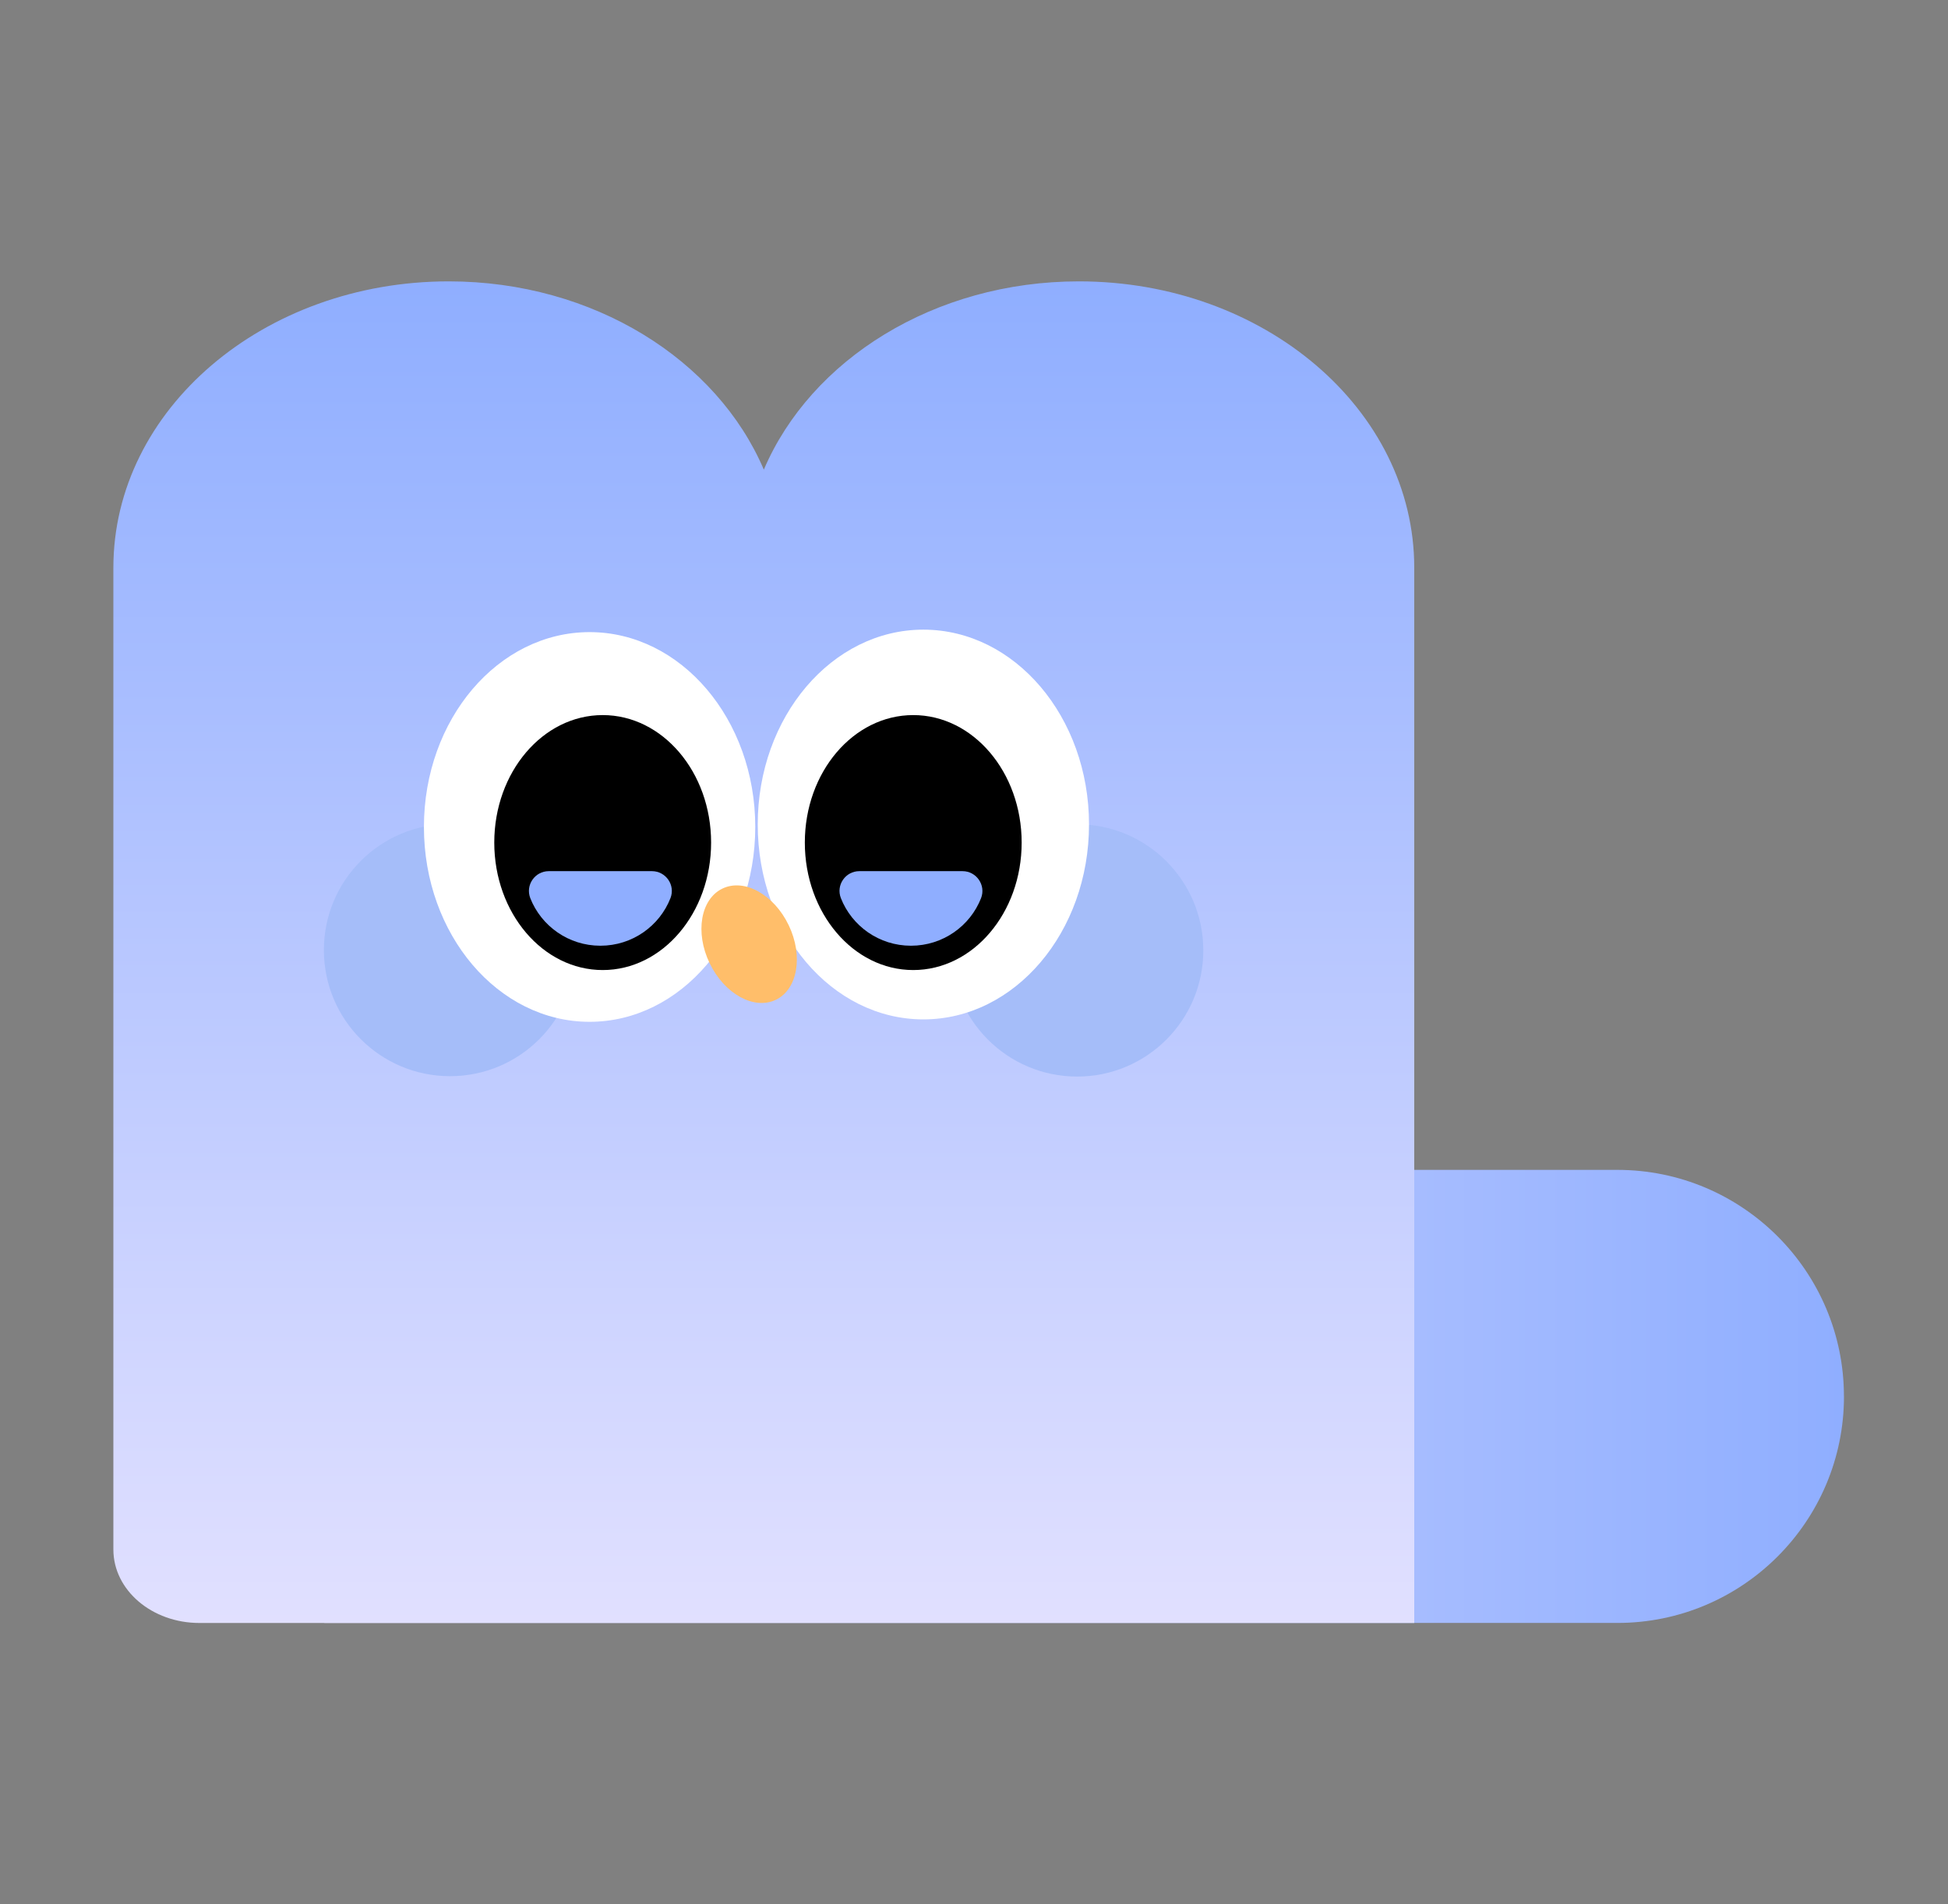 <svg width="45" height="44" viewBox="0 0 45 44" fill="none" xmlns="http://www.w3.org/2000/svg">
<rect x="0" y="0" width="45" height="44" fill="#808080" stroke="none"/>
<g clip-path="url(#clip0_1031_24675)">
<path d="M42.596 32.264C42.596 29.376 40.25 27.03 37.361 27.03H7.491V37.498H37.363C40.251 37.498 42.597 35.152 42.597 32.263L42.596 32.264Z" fill="url(#paint0_linear_1031_24675)"/>
<path d="M10.365 6.501C13.711 6.501 16.562 8.313 17.645 10.851C18.728 8.313 21.578 6.501 24.924 6.501C29.202 6.501 32.67 9.463 32.67 13.117V37.499H4.607C3.509 37.499 2.619 36.74 2.619 35.801V13.117C2.619 9.464 6.087 6.501 10.365 6.501Z" fill="url(#paint1_linear_1031_24675)"/>
<path d="M24.883 24.874C23.273 24.874 21.968 23.569 21.968 21.959C21.968 20.35 23.273 19.045 24.883 19.045C26.492 19.045 27.797 20.35 27.797 21.959C27.797 23.569 26.492 24.874 24.883 24.874Z" fill="#A5BDF9"/>
<path d="M10.396 24.865C8.787 24.865 7.482 23.561 7.482 21.951C7.482 20.341 8.787 19.037 10.396 19.037C12.006 19.037 13.31 20.341 13.31 21.951C13.31 23.561 12.006 24.865 10.396 24.865Z" fill="#A5BDF9"/>
<path d="M21.331 23.553C19.217 23.553 17.504 21.537 17.504 19.05C17.504 16.564 19.217 14.548 21.331 14.548C23.444 14.548 25.157 16.564 25.157 19.05C25.157 21.537 23.444 23.553 21.331 23.553Z" fill="white"/>
<path d="M13.62 23.609C11.507 23.609 9.793 21.594 9.793 19.107C9.793 16.621 11.507 14.605 13.62 14.605C15.733 14.605 17.447 16.621 17.447 19.107C17.447 21.594 15.733 23.609 13.62 23.609Z" fill="white"/>
<path d="M21.096 22.413C19.713 22.413 18.592 21.094 18.592 19.468C18.592 17.841 19.713 16.522 21.096 16.522C22.479 16.522 23.601 17.841 23.601 19.468C23.601 21.094 22.479 22.413 21.096 22.413Z" fill="black"/>
<path d="M13.923 22.413C12.54 22.413 11.418 21.094 11.418 19.468C11.418 17.841 12.54 16.522 13.923 16.522C15.306 16.522 16.427 17.841 16.427 19.468C16.427 21.094 15.306 22.413 13.923 22.413Z" fill="black"/>
<path d="M16.392 22.253C16.051 21.543 16.185 20.772 16.69 20.53C17.195 20.288 17.88 20.668 18.22 21.378C18.56 22.087 18.427 22.859 17.922 23.101C17.416 23.343 16.732 22.963 16.392 22.253Z" fill="#FFBE6A"/>
<path d="M22.235 20.128C22.557 20.128 22.78 20.453 22.663 20.752C22.411 21.395 21.781 21.851 21.044 21.851C20.306 21.851 19.678 21.395 19.425 20.752C19.307 20.451 19.53 20.128 19.852 20.128H22.233H22.235Z" fill="#8FAEFF"/>
<path d="M15.06 20.128C15.383 20.128 15.606 20.453 15.488 20.752C15.236 21.395 14.607 21.851 13.869 21.851C13.132 21.851 12.503 21.395 12.25 20.752C12.133 20.451 12.356 20.128 12.678 20.128H15.059H15.06Z" fill="#8FAEFF"/>
</g>
<defs>
<linearGradient id="paint0_linear_1031_24675" x1="7.492" y1="32.266" x2="42.596" y2="32.266" gradientUnits="userSpaceOnUse">
<stop stop-color="#E1E0FF"/>
<stop offset="1" stop-color="#8FAEFF"/>
</linearGradient>
<linearGradient id="paint1_linear_1031_24675" x1="17.645" y1="37.499" x2="17.645" y2="6.501" gradientUnits="userSpaceOnUse">
<stop stop-color="#E1E0FF"/>
<stop offset="1" stop-color="#8FAEFF"/>
</linearGradient>
<clipPath id="clip0_1031_24675">
<rect width="44" height="44" fill="white" transform="translate(0.608)"/>
</clipPath>
</defs>
</svg>
